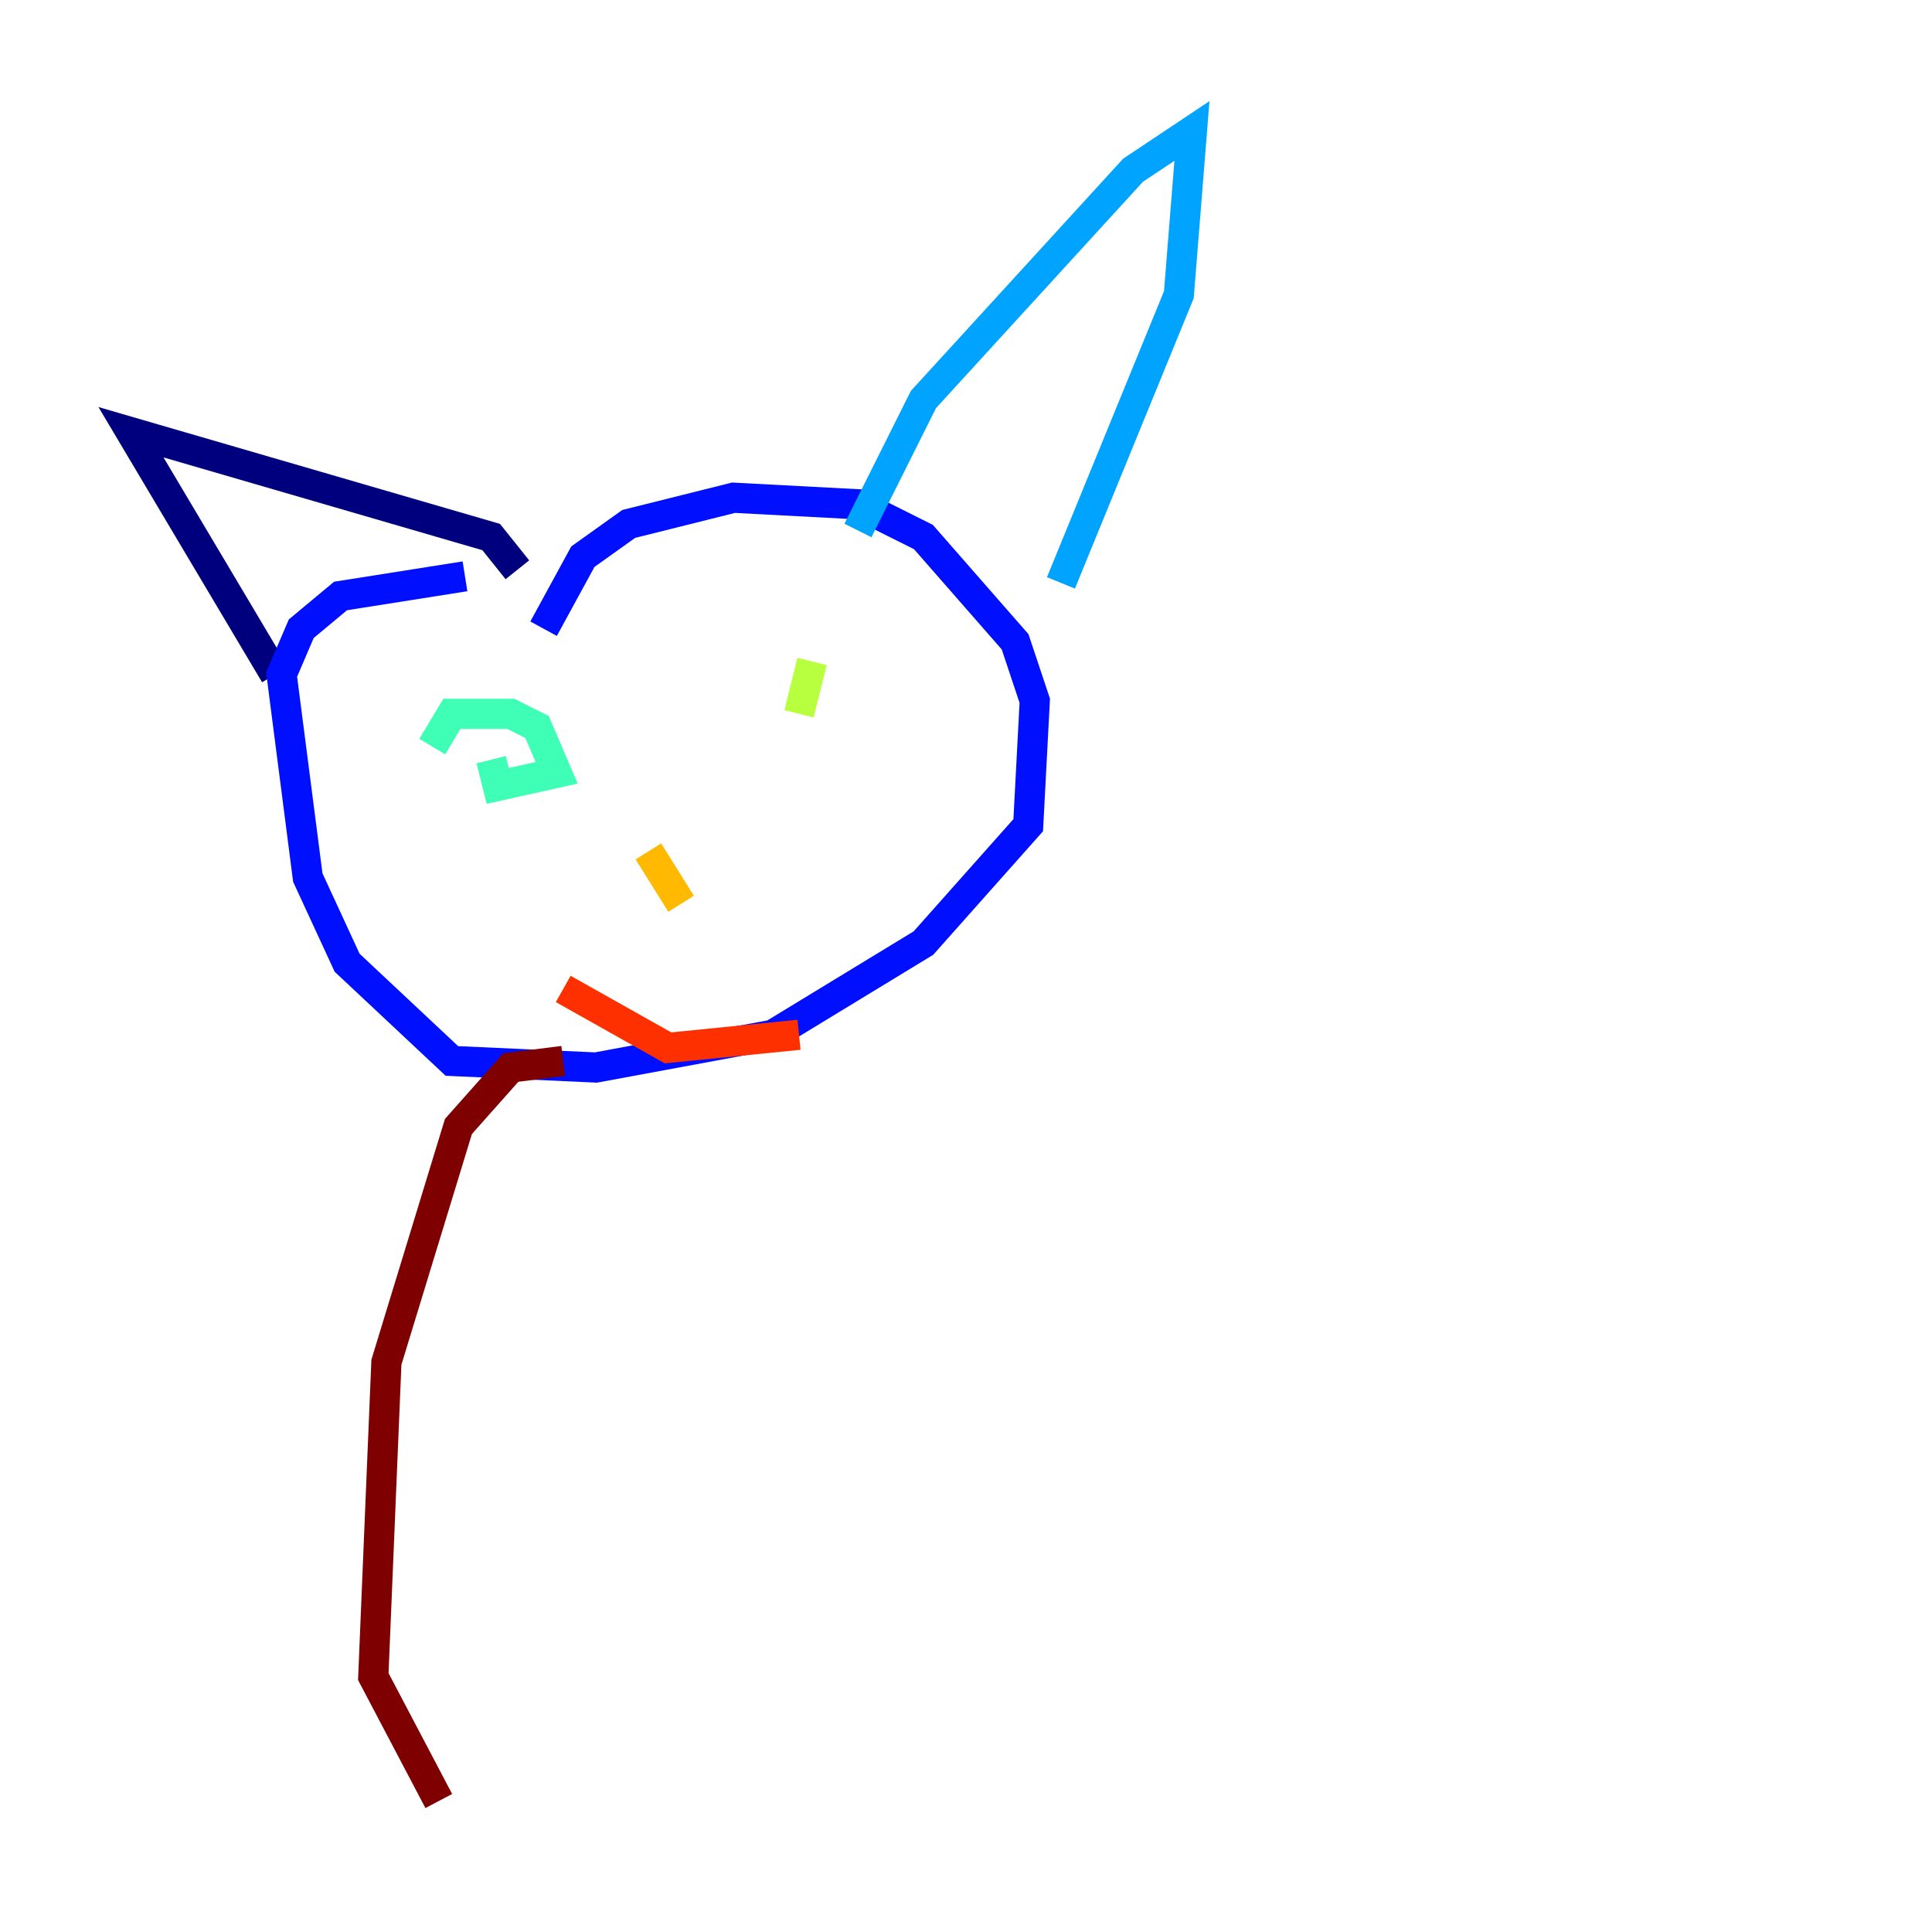 <?xml version="1.0" encoding="utf-8" ?>
<svg baseProfile="tiny" height="128" version="1.2" viewBox="0,0,128,128" width="128" xmlns="http://www.w3.org/2000/svg" xmlns:ev="http://www.w3.org/2001/xml-events" xmlns:xlink="http://www.w3.org/1999/xlink"><defs /><polyline fill="none" points="34.278,37.749 32.542,35.58 8.678,28.637 18.224,44.691" stroke="#00007f" stroke-width="2" /><polyline fill="none" points="36.014,41.654 38.617,36.881 41.654,34.712 48.597,32.976 56.841,33.41 61.18,35.58 67.254,42.522 68.556,46.427 68.122,54.671 61.18,62.481 51.2,68.556 39.485,70.725 29.939,70.291 22.997,63.783 20.393,58.142 18.658,44.691 19.959,41.654 22.563,39.485 30.807,38.183" stroke="#0010ff" stroke-width="2" /><polyline fill="none" points="56.841,35.146 61.18,26.468 75.064,11.281 78.969,8.678 78.102,19.525 70.291,38.617" stroke="#00a4ff" stroke-width="2" /><polyline fill="none" points="28.637,49.464 29.939,47.295 33.844,47.295 35.58,48.163 36.881,51.2 32.976,52.068 32.542,50.332" stroke="#3fffb7" stroke-width="2" /><polyline fill="none" points="52.936,47.295 53.803,43.824" stroke="#b7ff3f" stroke-width="2" /><polyline fill="none" points="42.956,56.407 45.125,59.878" stroke="#ffb900" stroke-width="2" /><polyline fill="none" points="37.315,65.519 44.258,69.424 52.936,68.556" stroke="#ff3000" stroke-width="2" /><polyline fill="none" points="37.315,70.291 33.844,70.725 30.373,74.63 25.6,90.251 24.732,111.078 29.071,119.322" stroke="#7f0000" stroke-width="2" /></svg>